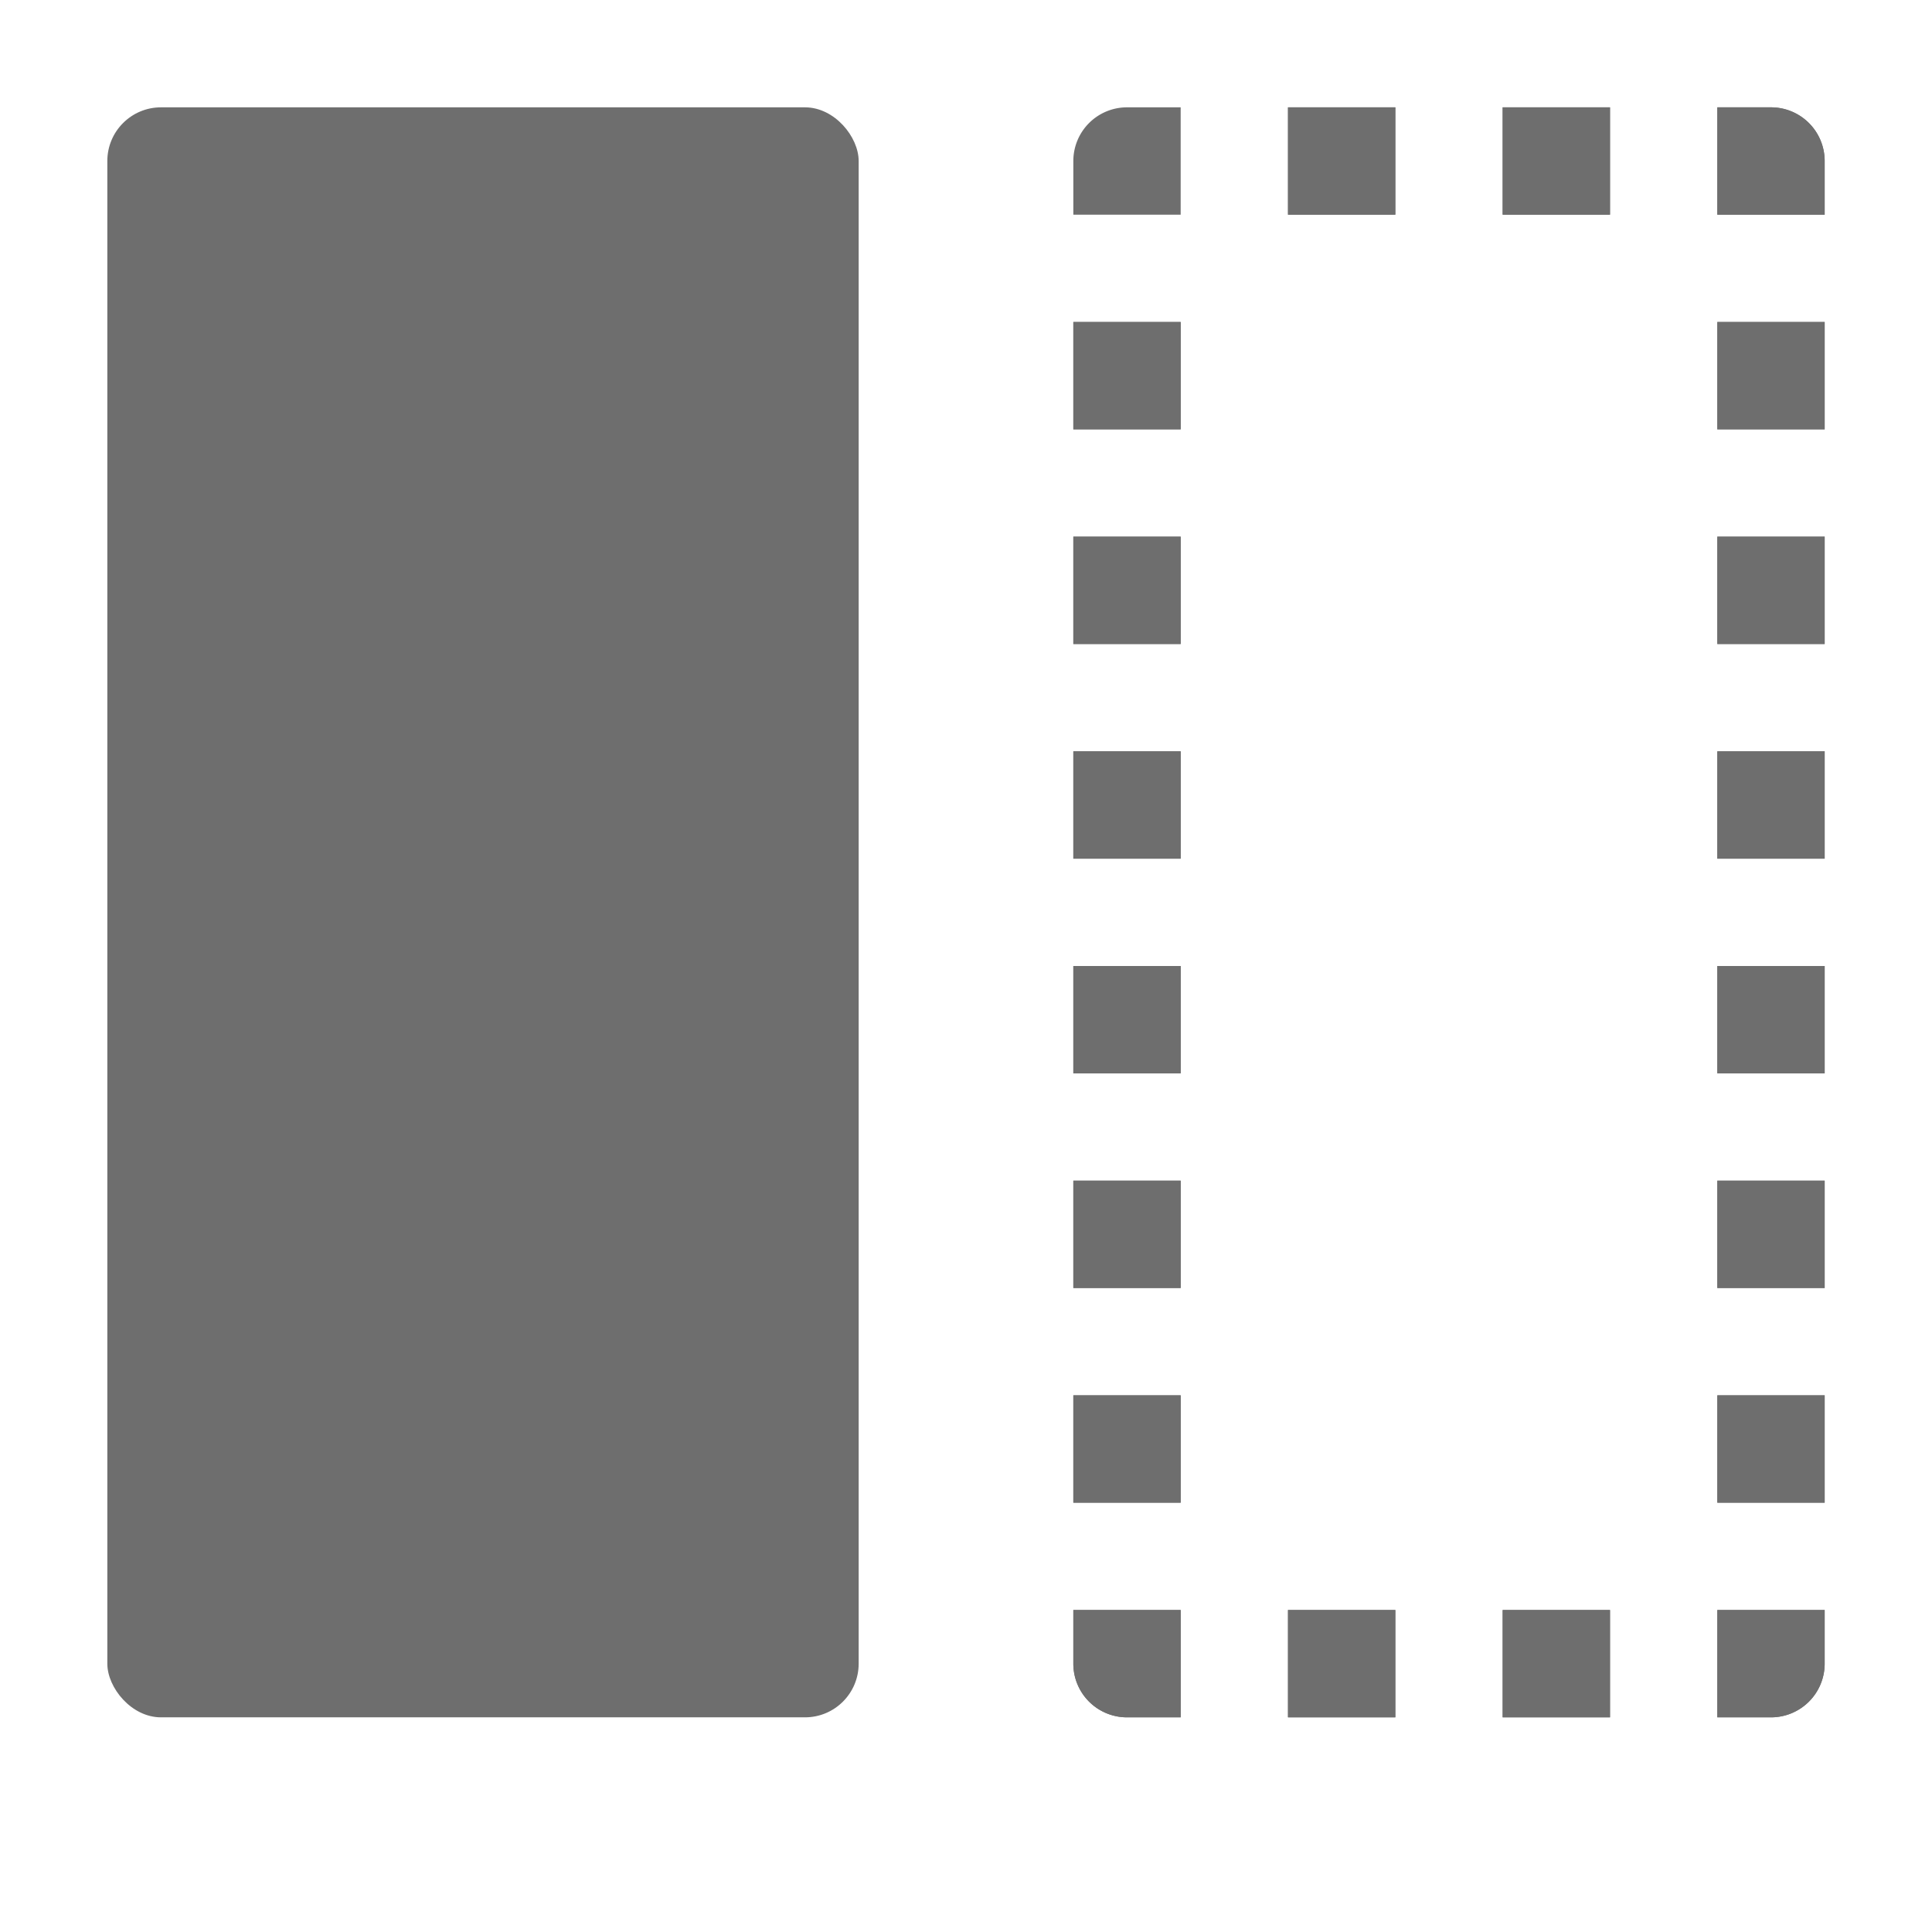 <svg xmlns="http://www.w3.org/2000/svg" height="18" viewBox="0 0 18 18" width="18">
  <defs>
    <style>
      .a {
        fill: #6e6e6e;
      }
    </style>
  </defs>
  <title>S Sandbox 18 N</title>
  <rect id="Canvas" fill="#ff13dc" opacity="0" width="18" height="18" /><rect class="a" height="1" width="1" x="12" y="1" />
  <rect class="a" height="1" width="1" x="12" y="1" />
  <rect class="a" height="1" width="1" x="14" y="1" />
  <rect class="a" height="1" width="1" x="14" y="1" />
  <path class="a" d="M17,2V1.5a.5.5,0,0,0-.5-.5H16V2Z" />
  <path class="a" d="M17,2V1.5a.5.5,0,0,0-.5-.5H16V2Z" />
  <rect class="a" height="1" width="1" x="10" y="3" />
  <rect class="a" height="1" width="1" x="10" y="3" />
  <rect class="a" height="1" width="1" x="10" y="5" />
  <rect class="a" height="1" width="1" x="10" y="5" />
  <rect class="a" height="1" width="1" x="10" y="7" />
  <rect class="a" height="1" width="1" x="10" y="7" />
  <rect class="a" height="1" width="1" x="10" y="9" />
  <rect class="a" height="1" width="1" x="10" y="9" />
  <rect class="a" height="1" width="1" x="10" y="11" />
  <rect class="a" height="1" width="1" x="10" y="11" />
  <rect class="a" height="1" width="1" x="10" y="13" />
  <rect class="a" height="1" width="1" x="10" y="13" />
  <path class="a" d="M11,16V15H10v.5a.5.5,0,0,0,.5.5Z" />
  <path class="a" d="M11,16V15H10v.5a.5.5,0,0,0,.5.5Z" />
  <rect class="a" height="1" width="1" x="12" y="15" />
  <rect class="a" height="1" width="1" x="12" y="15" />
  <rect class="a" height="1" width="1" x="14" y="15" />
  <rect class="a" height="1" width="1" x="14" y="15" />
  <rect class="a" height="1" width="1" x="16" y="3" />
  <rect class="a" height="1" width="1" x="16" y="3" />
  <rect class="a" height="1" width="1" x="16" y="5" />
  <rect class="a" height="1" width="1" x="16" y="5" />
  <rect class="a" height="1" width="1" x="16" y="7" />
  <rect class="a" height="1" width="1" x="16" y="7" />
  <rect class="a" height="1" width="1" x="16" y="9" />
  <rect class="a" height="1" width="1" x="16" y="9" />
  <rect class="a" height="1" width="1" x="16" y="11" />
  <rect class="a" height="1" width="1" x="16" y="11" />
  <rect class="a" height="1" width="1" x="16" y="13" />
  <rect class="a" height="1" width="1" x="16" y="13" />
  <path class="a" d="M17,15.5V15H16v1h.5A.5.5,0,0,0,17,15.5Z" />
  <path class="a" d="M17,15.5V15H16v1h.5A.5.5,0,0,0,17,15.5Z" />
  <rect class="a" height="15" rx="0.5" width="7" x="1" y="1" />
  <path class="a" d="M11,2V1h-.5a.5.5,0,0,0-.5.5V2Z" />
</svg>